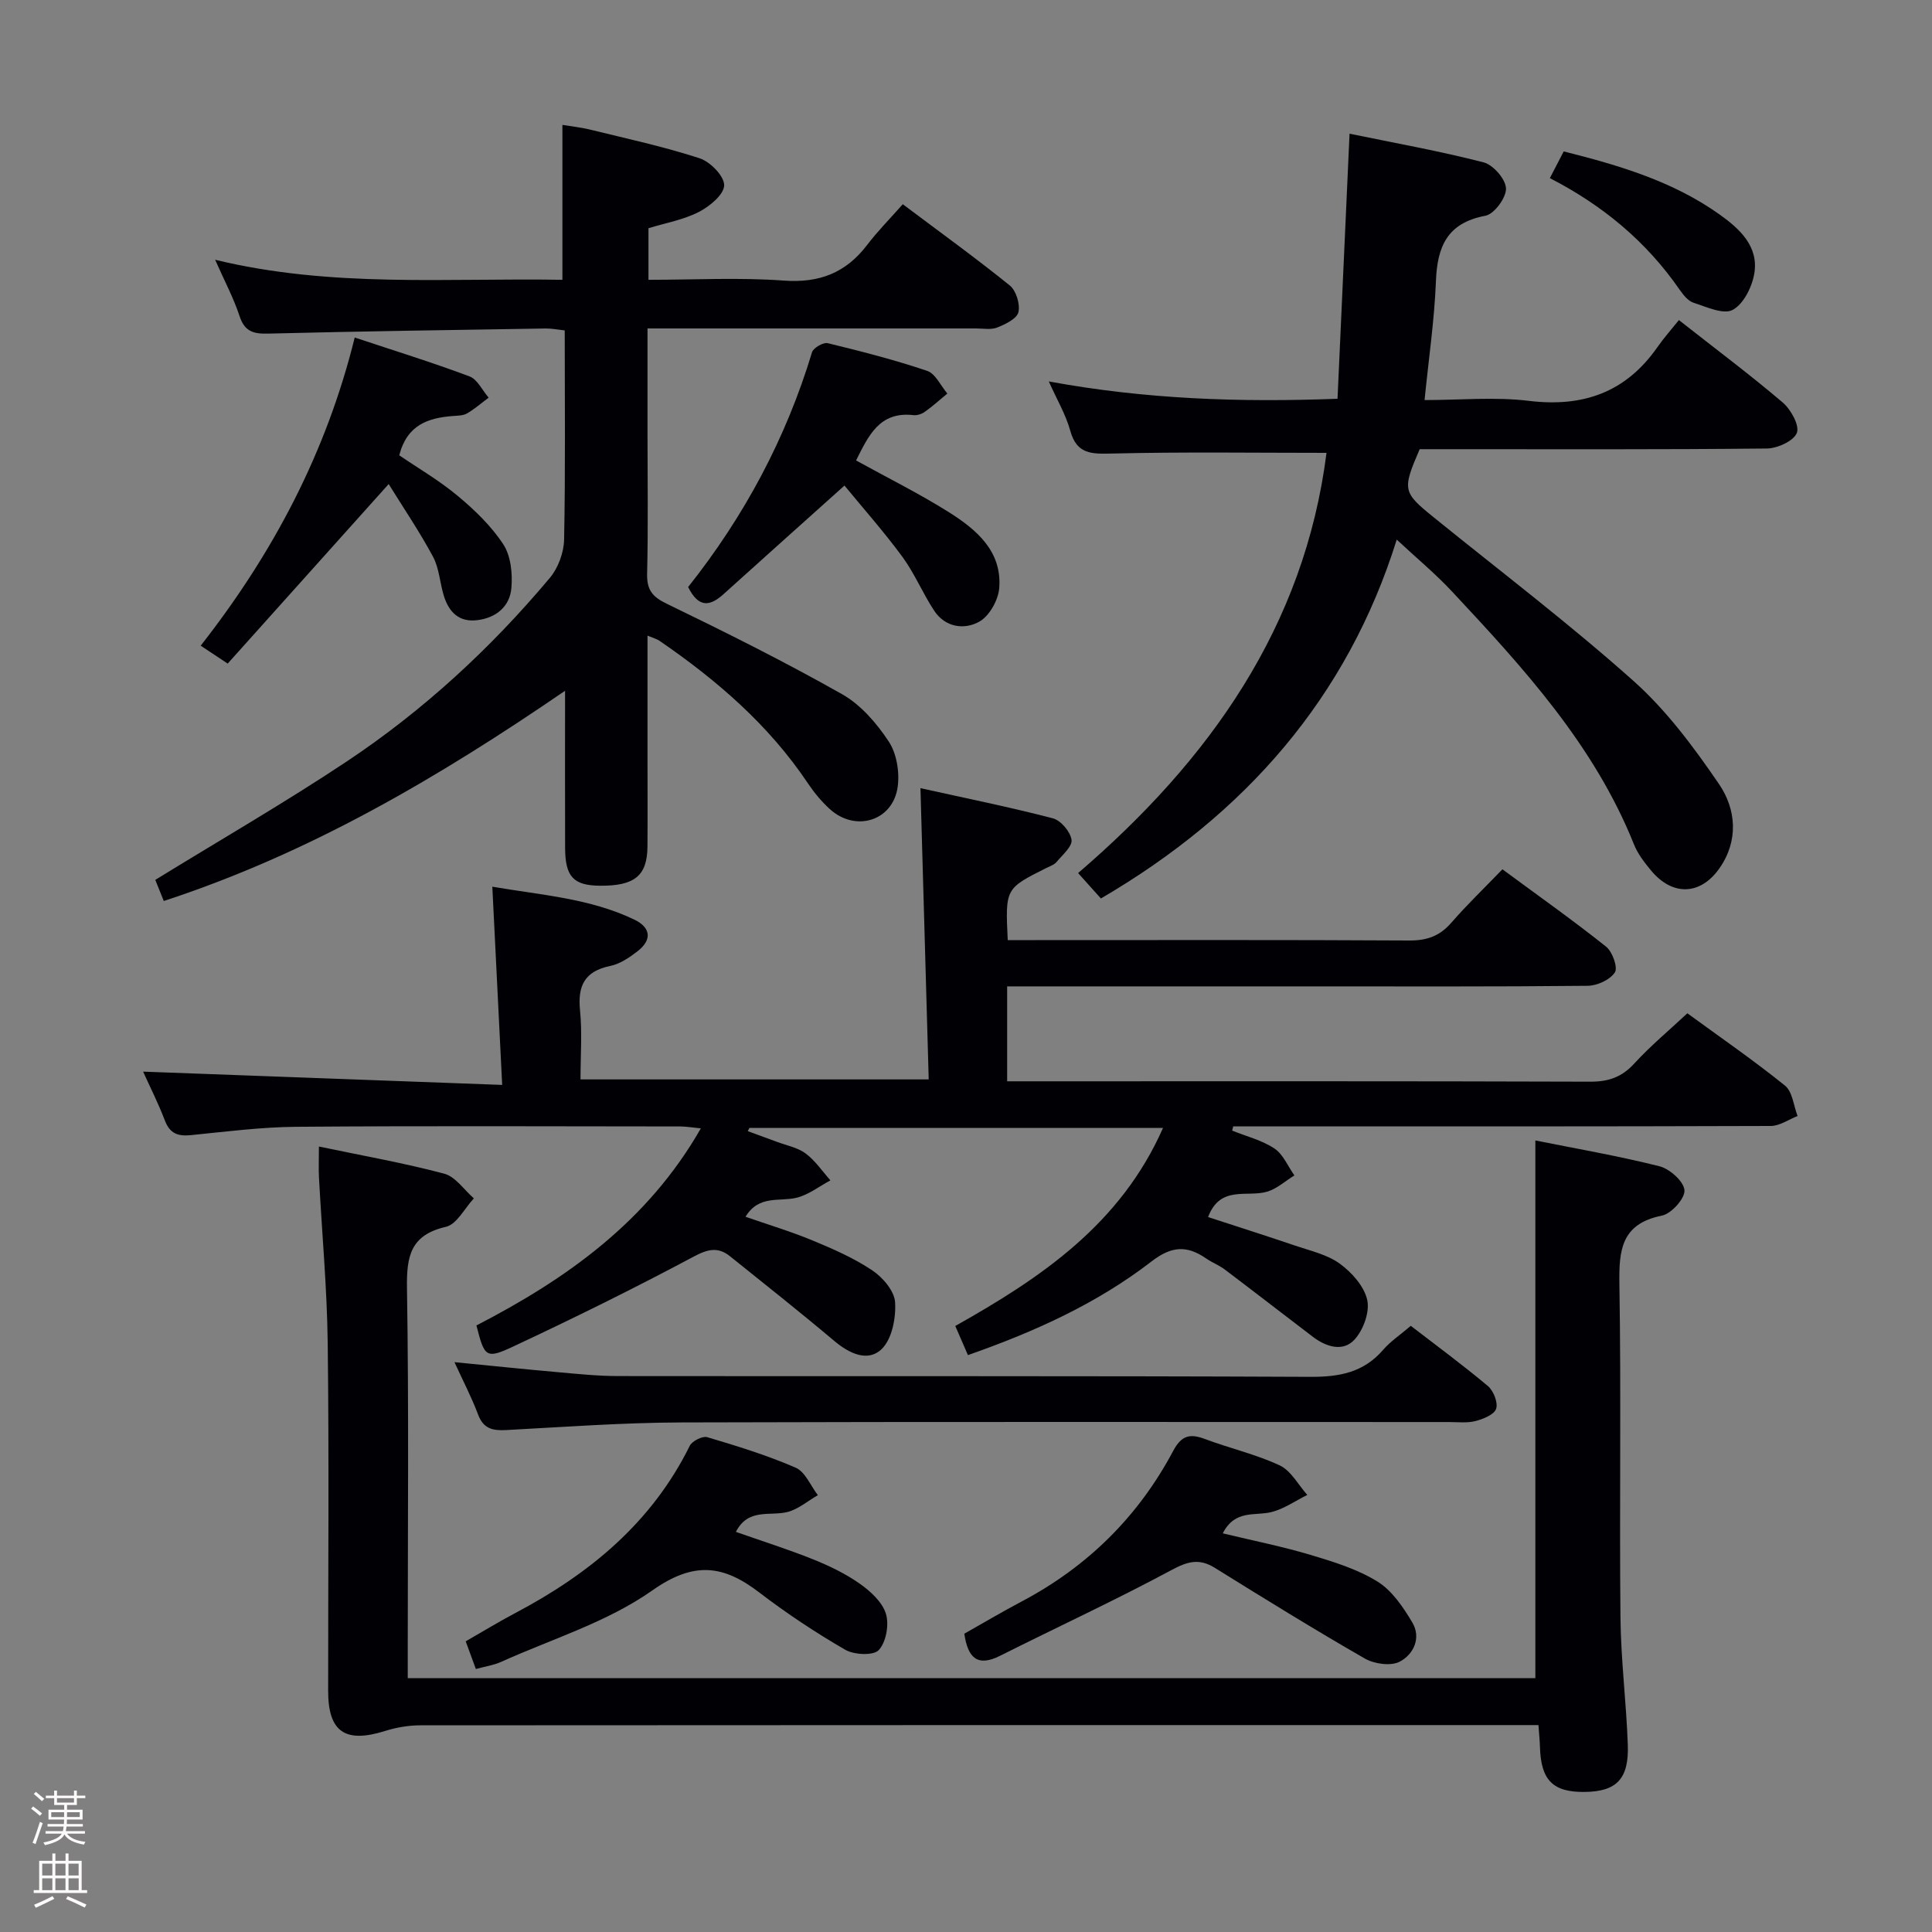 <svg enable-background="new 0 0 400 400" viewBox="0 0 400 400" xmlns="http://www.w3.org/2000/svg"><rect x="0" y="0" width="400" height="400" fill="#808080" stroke="none"/><path d="m6.44 374.46.42-.45c.65.47 1.27.95 1.85 1.44l-.45.49c-.65-.56-1.25-1.06-1.82-1.48m.93 7.33-.63-.26c.55-1.36 1.05-2.8 1.52-4.33.19.1.38.19.59.27-.46 1.29-.95 2.73-1.48 4.32m-.38-10.38.44-.42c.43.34 1.01.82 1.74 1.44l-.49.49c-.53-.51-1.09-1.01-1.69-1.51m2.5.35h1.72v-1.04h.59v1.04h3.52v-1.04h.59v1.04h1.75v.53h-1.75v1.42h-2.03v.97h3.22v2.03h-3.24c0 .35-.01.66-.03.93h3.32v.53h-3.37c-.03.27-.08.58-.15.94h3.96v.53h-3.71c.67.92 1.93 1.48 3.79 1.68-.13.24-.23.44-.29.59-2.13-.38-3.48-1.08-4.04-2.12-.43.97-1.77 1.72-4.03 2.23-.09-.19-.2-.37-.33-.55 2.1-.42 3.37-1.03 3.81-1.83h-3.36v-.53h3.58c.08-.29.13-.61.16-.94h-3.33v-.53h3.39c.02-.27.04-.58.04-.93h-3.23v-2.03h3.25v-.97h-2.07v-1.42h-1.73zm1.12 3.44v1h2.65c.01-.3.02-.44.01-.4v-.25-.35zm1.19-2h3.52v-.91h-3.52zm4.71 2h-2.63v.59c0 .15-.01.28-.01.4h2.64z" fill="#fcfbfa"/><path d="m13.56 383.74h.63v1.52h2.72v6.07h1.13v.6h-11.06v-.6h1.13v-6.07h2.73v-1.52h.63v1.52h2.1v-1.52zm-2.69 8.83.38.56c-1.24.63-2.53 1.25-3.85 1.85-.1-.21-.21-.42-.34-.63 1.36-.55 2.63-1.15 3.81-1.78m-2.13-4.27h2.1v-2.45h-2.1zm0 3.04h2.1v-2.46h-2.1zm2.72-3.04h2.1v-2.45h-2.1zm0 3.04h2.1v-2.46h-2.1zm6.07 3.6c-1.41-.71-2.7-1.3-3.86-1.78l.35-.56c1.45.62 2.75 1.19 3.88 1.72zm-1.25-9.09h-2.1v2.45h2.1zm-2.09 5.49h2.1v-2.46h-2.1z" fill="#fcfbfa"/><g fill="#010105"><path d="m200.4 280.56c-1.01-2.31-1.78-4.1-2.62-6.03 17.8-10 34.22-21.09 43.01-41-28.89 0-57.26 0-85.63 0-.11.22-.23.44-.34.66 2.01.73 4.02 1.46 6.02 2.21 2.02.76 4.31 1.18 5.97 2.42 1.98 1.48 3.44 3.67 5.12 5.56-2.31 1.24-4.5 2.97-6.96 3.59-3.56.89-7.84-.65-10.62 3.95 4.69 1.63 9.36 3.03 13.85 4.89 4.28 1.77 8.6 3.66 12.42 6.22 2.16 1.45 4.56 4.26 4.7 6.6.2 3.25-.64 7.62-2.79 9.69-2.85 2.74-6.69.93-9.81-1.7-7.08-5.97-14.34-11.71-21.56-17.51-2.48-1.99-4.57-1.53-7.52.05-12.28 6.55-24.77 12.72-37.38 18.62-5.68 2.66-5.95 2.18-7.62-4.36 18.61-9.61 35.41-21.47 46.46-40.8-1.76-.17-3-.39-4.23-.4-26.5-.02-53-.14-79.5.07-7.29.06-14.58 1-21.85 1.73-2.69.27-4.35-.33-5.38-3.02-1.35-3.54-3.07-6.94-4.51-10.13 24.52.91 48.84 1.81 74.34 2.75-.71-14.19-1.35-27.22-2.04-41.04 10.12 1.74 20.17 2.39 29.39 6.81 3.41 1.63 3.75 4.18.67 6.56-1.68 1.3-3.63 2.63-5.65 3.04-5.29 1.09-6.77 4.09-6.25 9.2.46 4.59.1 9.27.1 14.29h72.09c-.56-19.87-1.12-39.54-1.71-60.3 9.18 2.04 18.37 3.89 27.43 6.25 1.64.43 3.6 2.76 3.85 4.44.2 1.36-1.88 3.13-3.1 4.59-.5.6-1.4.88-2.14 1.26-8.47 4.24-8.48 4.24-7.97 14.92h5.65c25.83 0 51.66-.07 77.5.08 3.66.02 6.3-.93 8.69-3.68 3.27-3.76 6.88-7.22 10.58-11.06 7.46 5.5 14.62 10.56 21.46 16.01 1.32 1.05 2.48 4.33 1.82 5.34-1.01 1.53-3.66 2.75-5.63 2.77-19.33.2-38.66.12-58 .12-18.83 0-37.67 0-56.5 0-1.79 0-3.58 0-5.69 0v19.65h5.73c38.33 0 76.66-.05 114.99.08 3.79.01 6.55-.94 9.13-3.77 3.35-3.66 7.21-6.86 10.98-10.39 6.91 5.05 13.77 9.77 20.22 14.98 1.55 1.25 1.77 4.15 2.6 6.29-1.85.72-3.7 2.05-5.55 2.06-35.33.12-70.66.09-105.99.09-1.77 0-3.54 0-5.31 0-.07.29-.14.58-.21.87 2.94 1.19 6.15 1.98 8.74 3.7 1.81 1.2 2.79 3.67 4.14 5.58-1.87 1.15-3.6 2.75-5.63 3.36-4.15 1.24-9.72-1.42-12.24 5.26 6 1.96 12.06 3.88 18.08 5.93 3.14 1.07 6.6 1.83 9.19 3.72 2.49 1.82 5.06 4.69 5.68 7.52.55 2.49-.81 6.22-2.64 8.21-2.37 2.58-5.85 1.51-8.59-.57-6.09-4.63-12.13-9.32-18.23-13.93-1.19-.9-2.63-1.44-3.86-2.29-3.99-2.76-7.17-2.64-11.38.63-11.26 8.68-24.14 14.52-37.97 19.36z"/><path d="m134.26 47.25v10.68c9.45 0 18.76-.51 27.98.16 7.36.54 12.85-1.57 17.26-7.34 2.22-2.91 4.81-5.52 7.41-8.47 7.93 5.96 15.2 11.2 22.16 16.83 1.32 1.07 2.17 3.87 1.78 5.53-.32 1.35-2.7 2.5-4.39 3.17-1.3.52-2.96.18-4.46.19-20.66.01-41.32 0-61.98 0-1.8 0-3.6 0-5.96 0v21.76c0 9.66.15 19.33-.08 28.99-.08 3.34 1.02 4.79 4.08 6.26 12.25 5.93 24.45 12.02 36.29 18.72 3.87 2.19 7.17 6.02 9.66 9.8 1.65 2.5 2.27 6.38 1.84 9.42-1 7.04-8.76 9.39-14.06 4.55-1.7-1.55-3.22-3.38-4.5-5.29-8.1-12.11-18.89-21.41-30.78-29.56-.51-.35-1.16-.51-2.45-1.05v25.19c0 6.16.04 12.33-.01 18.49-.05 6.04-2.66 8.16-9.85 8.1-5.45-.05-7.17-1.85-7.2-7.76-.04-10.48-.01-20.96-.01-32.6-26.36 18.06-53.02 33.69-83.08 43.52-.76-1.9-1.36-3.37-1.76-4.37 13.39-8.24 26.77-15.96 39.6-24.49 15.87-10.56 29.84-23.43 42.1-38.05 1.72-2.05 2.89-5.24 2.94-7.92.29-14.31.13-28.63.13-43.3-1.47-.16-2.73-.42-3.99-.4-19.14.31-38.28.58-57.41 1.06-3.05.08-4.87-.42-5.92-3.62-1.23-3.74-3.11-7.26-5.06-11.67 24.11 5.85 47.9 3.74 71.9 4.15 0-10.67 0-21.04 0-32.07 1.81.3 3.84.5 5.8.99 7.57 1.86 15.21 3.51 22.61 5.92 2.2.72 5.1 3.68 5.08 5.59-.02 1.9-2.99 4.37-5.22 5.51-3.17 1.63-6.86 2.28-10.45 3.38z"/><path d="m66.03 237.38c9.15 1.91 17.64 3.41 25.95 5.62 2.33.62 4.1 3.35 6.13 5.11-1.91 2.04-3.53 5.37-5.79 5.89-7.32 1.69-8.16 6.06-8.06 12.66.4 24.82.16 49.66.16 74.49v6.29h233.46c0-36.82 0-73.65 0-111.32 8.32 1.67 17.09 3.18 25.69 5.34 2.13.54 5.03 3.12 5.18 4.96.14 1.69-2.71 4.87-4.67 5.26-8.41 1.69-8.92 7.12-8.8 14.24.38 22.99-.01 45.99.22 68.99.09 8.78 1.21 17.55 1.52 26.34.25 7.06-2.34 9.66-8.86 9.75-6.64.1-9.14-2.41-9.33-9.34-.04-1.3-.17-2.59-.31-4.5-1.98 0-3.76 0-5.54 0-75.32 0-150.64-.01-225.96.05-2.44 0-4.97.44-7.3 1.17-8.24 2.59-11.77.21-11.78-8.25-.01-24 .2-47.99-.09-71.99-.14-11.46-1.2-22.9-1.81-34.35-.1-1.78-.01-3.58-.01-6.41z"/><path d="m276.92 82.56c.84-18.53 1.65-36.45 2.49-54.88 9.34 1.93 18.64 3.58 27.76 5.94 1.99.51 4.58 3.49 4.63 5.4.06 1.92-2.44 5.31-4.27 5.65-7.93 1.49-9.97 6.4-10.24 13.61-.31 7.94-1.48 15.85-2.35 24.55 7.4 0 14.58-.69 21.57.16 11.25 1.37 20.1-1.75 26.64-11.12 1.33-1.91 2.89-3.65 4.45-5.6 7.76 6.1 14.81 11.37 21.49 17.06 1.69 1.44 3.52 4.75 2.93 6.29-.65 1.68-4.03 3.22-6.23 3.24-22 .23-43.99.14-65.99.14-1.99 0-3.98 0-5.87 0-3.65 8.45-3.52 8.91 2.96 14.15 13.84 11.21 28.05 22 41.33 33.85 6.83 6.1 12.5 13.74 17.7 21.36 3.55 5.21 4.06 11.71.08 17.4-3.97 5.67-9.79 5.77-14.18.45-1.37-1.65-2.75-3.44-3.53-5.4-8.24-20.57-22.88-36.53-37.67-52.35-3.49-3.74-7.47-7.03-11.44-10.74-10.21 32.68-31.35 56.84-61.25 74.3-1.47-1.64-2.86-3.19-4.72-5.26 27.23-23.38 46.85-50.98 51.43-87-14.82 0-29.61-.22-44.39.14-4.25.1-7.32.18-8.67-4.74-.91-3.31-2.73-6.37-4.44-10.19 20.11 3.71 39.7 4.35 59.78 3.59z"/><path d="m94.09 282.02c7.57.74 14.46 1.46 21.37 2.07 4.13.37 8.28.8 12.42.81 47.8.06 95.6-.06 143.4.16 6.02.03 11.03-.89 15.08-5.59 1.5-1.74 3.49-3.06 5.73-4.97 5.33 4.11 10.79 8.12 15.97 12.47 1.16.98 2.12 3.42 1.7 4.7-.4 1.21-2.66 2.12-4.26 2.54-1.72.45-3.64.21-5.47.21-52.96.01-105.93-.09-158.89.08-12.12.04-24.24.93-36.35 1.58-2.81.15-4.71-.28-5.81-3.22-1.33-3.54-3.09-6.91-4.89-10.84z"/><path d="m253.16 317.46c6.43 1.55 12.43 2.74 18.26 4.49 4.74 1.42 9.63 2.93 13.78 5.5 3.01 1.87 5.32 5.29 7.2 8.46 1.91 3.21.24 6.65-2.62 8.13-1.84.95-5.23.47-7.19-.65-10.5-6.03-20.8-12.4-31.08-18.79-3.25-2.01-5.63-1.33-8.96.46-11.65 6.26-23.68 11.82-35.51 17.76-4.7 2.36-6.66.4-7.39-4.58 3.85-2.17 7.82-4.53 11.89-6.68 13.62-7.2 24.13-17.58 31.34-31.14 1.73-3.26 3.48-3.66 6.62-2.48 5.12 1.93 10.54 3.15 15.46 5.46 2.34 1.1 3.83 4.02 5.7 6.11-2.46 1.22-4.8 2.88-7.39 3.54-3.4.88-7.54-.61-10.11 4.41z"/><path d="m80.47 100.22c-11.77 13.13-22.49 25.09-33.33 37.17-2.42-1.6-3.75-2.49-5.59-3.71 14.97-19.11 25.99-39.92 31.89-63.8 8.14 2.71 16.04 5.15 23.77 8.05 1.64.62 2.65 2.89 3.96 4.4-1.49 1.11-2.9 2.35-4.49 3.27-.8.47-1.93.45-2.91.53-5.1.39-9.49 1.8-11.11 8.14 3.81 2.6 8.24 5.17 12.11 8.4 3.52 2.93 6.96 6.25 9.44 10.04 1.56 2.39 1.92 6.03 1.67 9.01-.32 3.78-3.06 6.16-7 6.67-3.85.5-5.93-1.66-6.98-5.01-.84-2.69-.95-5.7-2.25-8.12-2.78-5.18-6.1-10.07-9.18-15.04z"/><path d="m98.52 345.55c-.81-2.21-1.37-3.74-2.1-5.73 3.47-1.99 6.81-4.03 10.27-5.86 15.34-8.1 28.24-18.69 36.11-34.61.49-1 2.64-2.09 3.62-1.8 6.19 1.84 12.41 3.75 18.32 6.32 1.98.86 3.08 3.73 4.59 5.69-2.1 1.2-4.07 2.93-6.32 3.49-3.62.9-8.11-.87-10.65 4.11 5.45 1.92 10.79 3.6 15.97 5.68 3.37 1.35 6.73 2.97 9.68 5.05 2.23 1.57 4.66 3.8 5.41 6.22.69 2.25.05 5.86-1.48 7.52-1.09 1.19-5.11 1-6.95-.07-6.17-3.57-12.15-7.54-17.81-11.87-7.46-5.71-13.53-6.47-22.14-.4-9.32 6.57-20.82 10.06-31.4 14.83-1.48.66-3.15.89-5.12 1.43z"/><path d="m142.47 121.54c11.6-14.61 20.25-30.74 25.65-48.61.28-.91 2.33-2.1 3.25-1.88 6.92 1.68 13.84 3.45 20.58 5.73 1.73.58 2.81 3.08 4.19 4.7-1.54 1.27-3.03 2.62-4.66 3.78-.64.46-1.6.78-2.36.69-7.07-.81-9.32 4.31-11.88 9.38 6.49 3.59 13.04 6.83 19.19 10.7 5.72 3.6 11.06 8.08 10.45 15.74-.2 2.49-2.06 5.8-4.15 6.95-3.08 1.71-7.02 1.19-9.31-2.27-2.37-3.59-4.04-7.68-6.57-11.14-3.86-5.25-8.2-10.14-12.01-14.78-9.04 8.11-17.06 15.28-25.04 22.48-2.74 2.47-5.12 2.98-7.33-1.47z"/><path d="m320.88 36.88c1.08-2.08 1.91-3.67 2.87-5.53 11.51 2.89 22.63 6.19 32.26 13.05 4.1 2.92 8.14 6.56 7.2 12.22-.46 2.79-2.23 6.34-4.48 7.54-1.91 1.03-5.42-.62-8.1-1.48-1.14-.37-2.13-1.63-2.88-2.7-6.86-9.92-15.83-17.42-26.87-23.1z"/></g></svg>